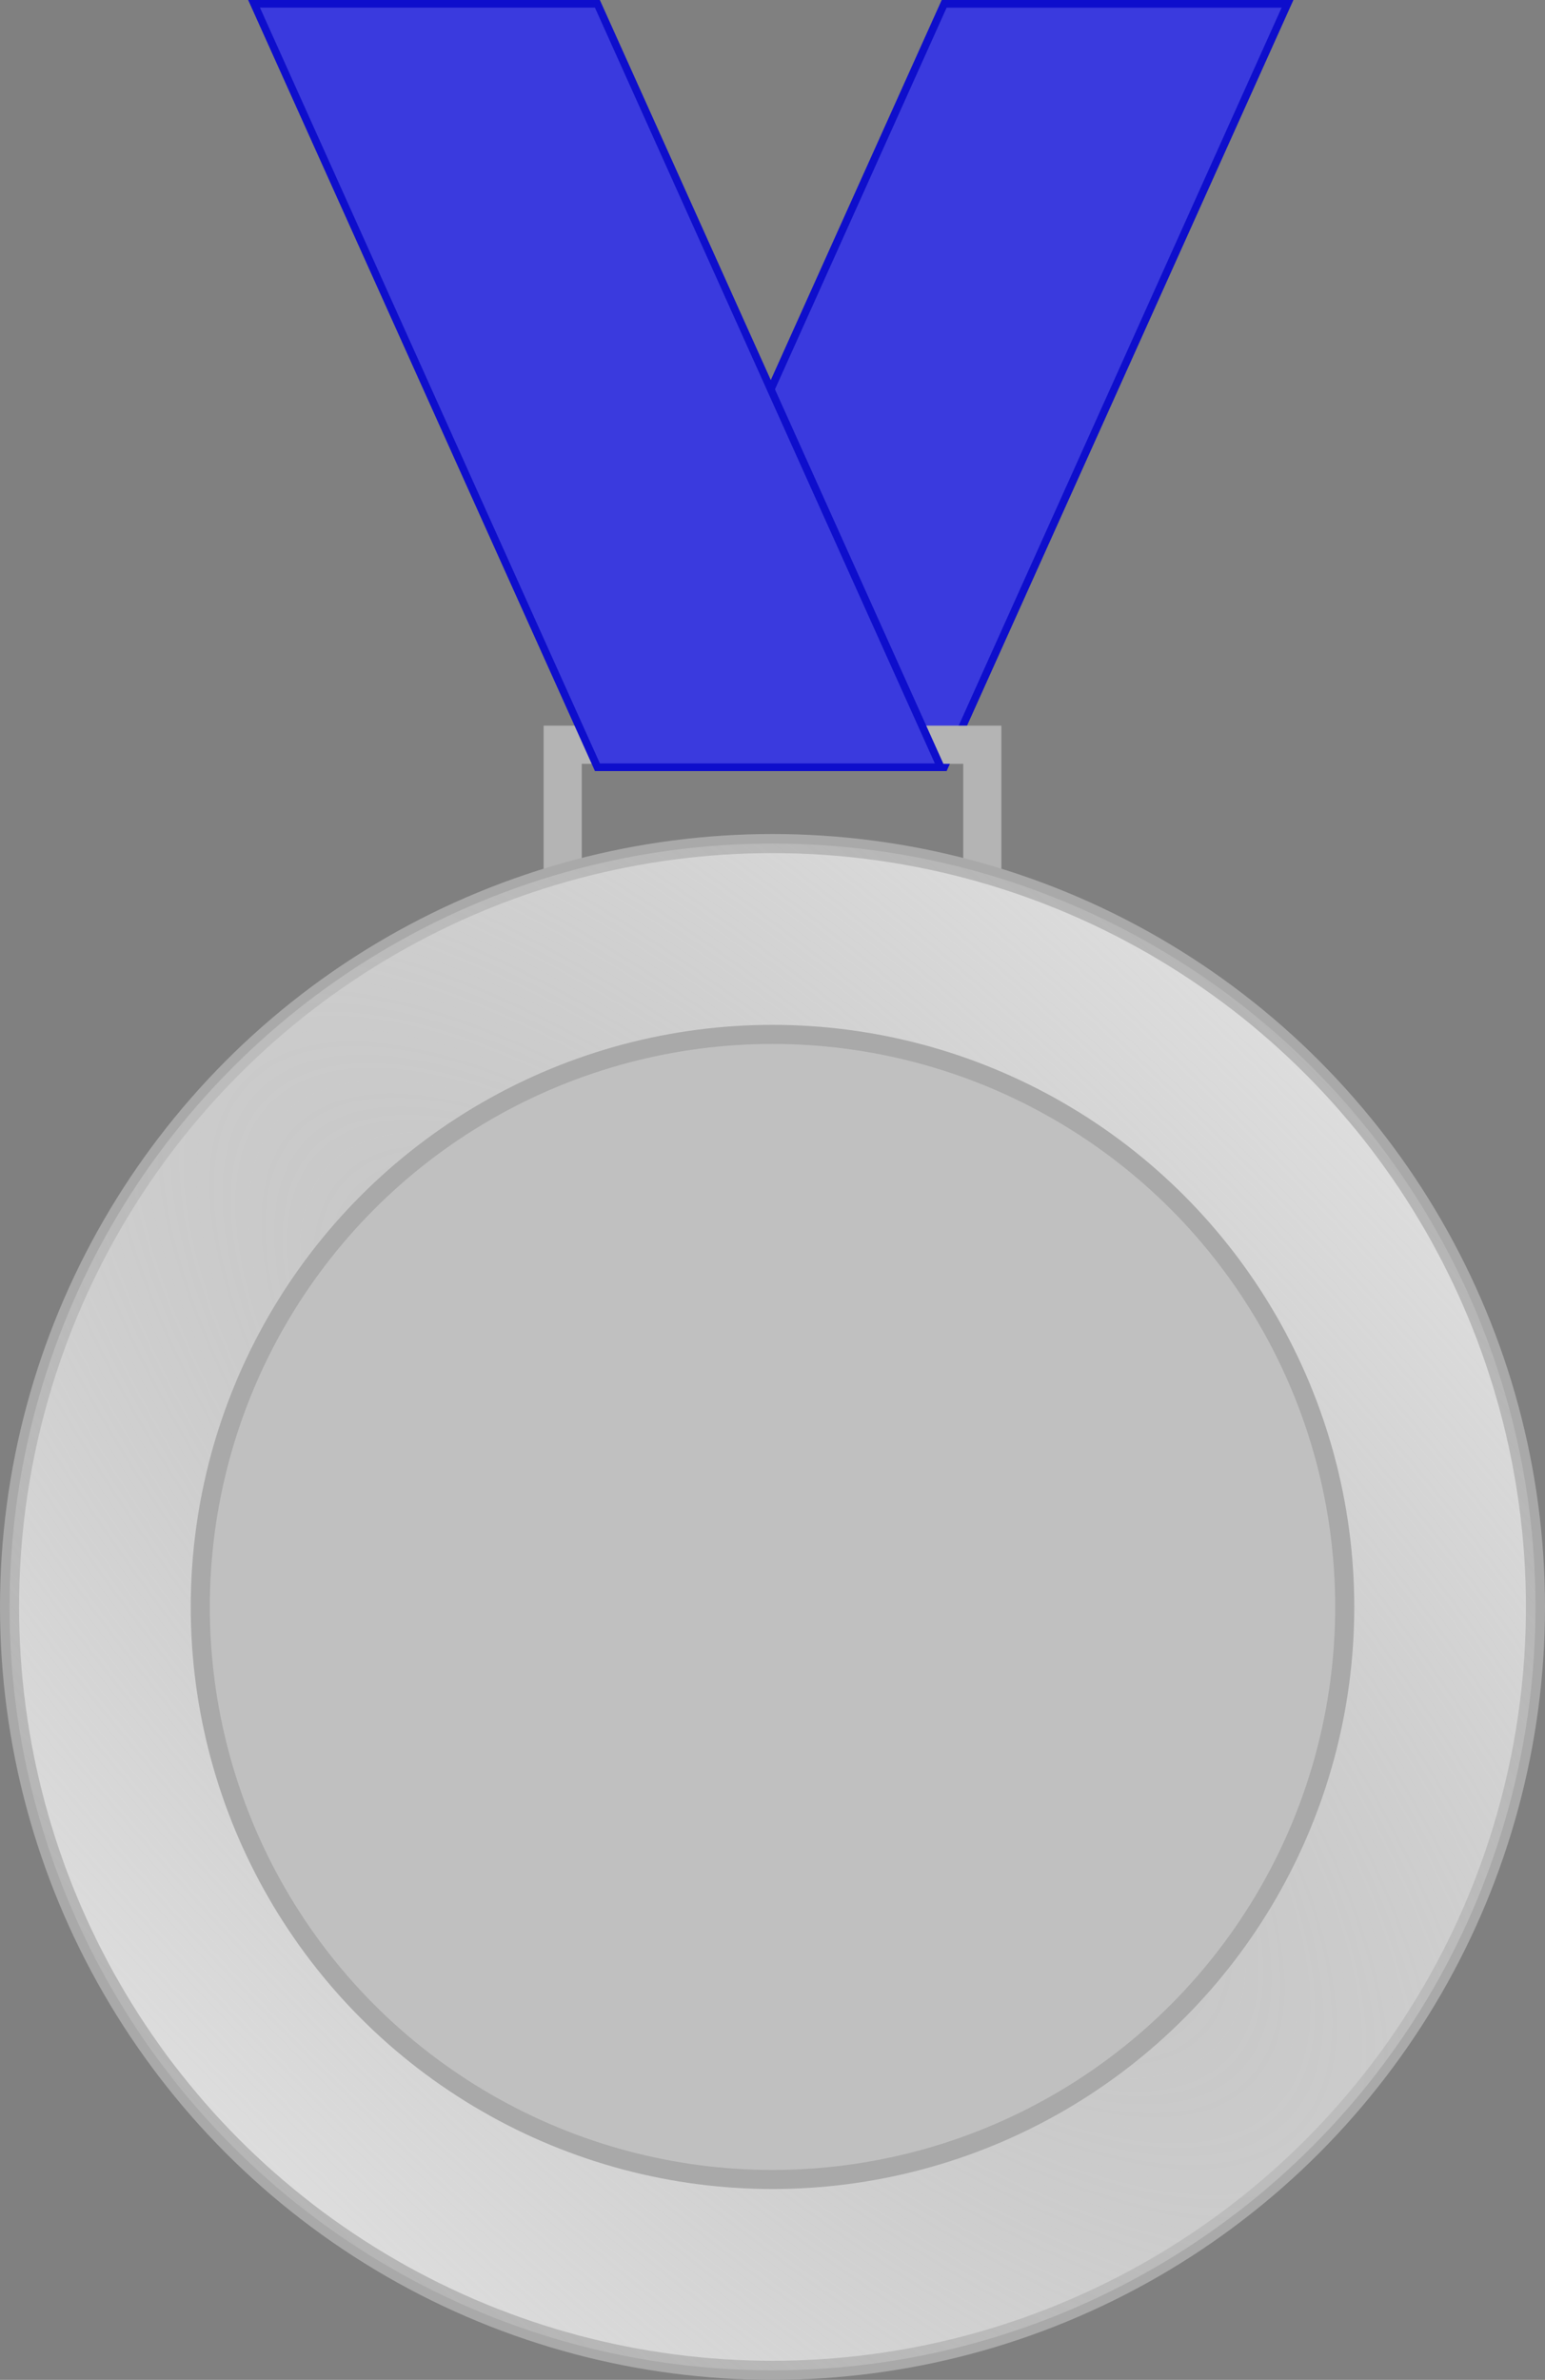 <?xml version="1.0" encoding="UTF-8" standalone="no"?>
<!-- Created with Inkscape (http://www.inkscape.org/) -->

<svg
   xmlns:dc="http://purl.org/dc/elements/1.1/"
   xmlns:cc="http://creativecommons.org/ns#"
   xmlns:rdf="http://www.w3.org/1999/02/22-rdf-syntax-ns#"
   xmlns:svg="http://www.w3.org/2000/svg"
   xmlns="http://www.w3.org/2000/svg"
   xmlns:xlink="http://www.w3.org/1999/xlink"
   xmlns:sodipodi="http://sodipodi.sourceforge.net/DTD/sodipodi-0.dtd"
   xmlns:inkscape="http://www.inkscape.org/namespaces/inkscape"
   width="114.3mm"
   height="175.967mm"
   viewBox="0 0 405 623.504"
   id="svg2"
   version="1.1"
   inkscape:version="0.91 r13725"
   sodipodi:docname="silver.svg">
  <rect x="0" y="0" width="405" height="623.504" fill="#808080" stroke="none"/>
  <defs
     id="defs4">
    <linearGradient
       inkscape:collect="always"
       id="linearGradient4238">
      <stop
         style="stop-color:#c0c0c0;stop-opacity:1;"
         offset="0"
         id="stop4240" />
      <stop
         style="stop-color:#c0c0c0;stop-opacity:0;"
         offset="1"
         id="stop4242" />
    </linearGradient>
    <radialGradient
       inkscape:collect="always"
       xlink:href="#linearGradient4238"
       id="radialGradient4244"
       cx="350"
       cy="702.362"
       fx="350"
       fy="702.362"
       r="200"
       gradientUnits="userSpaceOnUse"
       gradientTransform="matrix(4.045,4.045,-1.541,1.541,16.7,-1796.109)" />
  </defs>
  <sodipodi:namedview
     id="base"
     pagecolor="#ffffff"
     bordercolor="#666666"
     borderopacity="1.0"
     inkscape:pageopacity="0.0"
     inkscape:pageshadow="2"
     inkscape:zoom="0.1767767"
     inkscape:cx="207.12623"
     inkscape:cy="568.88784"
     inkscape:document-units="px"
     inkscape:current-layer="layer2"
     showgrid="false"
     fit-margin-top="0"
     fit-margin-left="0"
     fit-margin-right="0"
     fit-margin-bottom="0"
     inkscape:window-width="1280"
     inkscape:window-height="737"
     inkscape:window-x="-8"
     inkscape:window-y="-8"
     inkscape:window-maximized="1" />
  <g
     inkscape:label="Layer 1"
     inkscape:groupmode="layer"
     id="layer1"
     transform="translate(-147.5,-281.358)" />
  <g
     inkscape:groupmode="layer"
     id="layer2"
     inkscape:label="Layer 2"
     transform="translate(-147.5,-281.358)">
    <path
       style="fill:#3a3ade;fill-opacity:1;fill-rule:evenodd;stroke:#0e0ecc;stroke-width:2;stroke-linecap:butt;stroke-linejoin:miter;stroke-miterlimit:4;stroke-dasharray:none;stroke-opacity:1"
       d="m 395,482.362 90,-200 -90,0 -90,200 z"
       id="path4199"
       inkscape:connector-curvature="0"
       sodipodi:nodetypes="ccccc" />
    <rect
       style="fill:none;fill-opacity:0;stroke:#b4b4b4;stroke-width:10;stroke-miterlimit:4;stroke-dasharray:none;stroke-opacity:1"
       id="rect4153"
       width="110"
       height="77.889"
       x="295"
       y="476.473" />
    <circle
       style="opacity:1;fill:#ffffff;fill-opacity:1;stroke:#a9a9a9;stroke-width:5;stroke-miterlimit:4;stroke-dasharray:none;stroke-opacity:1"
       id="path4136-0"
       cx="350"
       cy="702.362"
       r="200" />
    <path
       style="fill:#3a3ade;fill-opacity:1;fill-rule:evenodd;stroke:#0e0ecc;stroke-width:2;stroke-linecap:butt;stroke-linejoin:miter;stroke-miterlimit:4;stroke-dasharray:none;stroke-opacity:1"
       d="m 304.099,482.358 -90,-200 90,0 90,200 z"
       id="path4199-3"
       inkscape:connector-curvature="0"
       sodipodi:nodetypes="ccccc" />
    <circle
       style="opacity:1;fill:url(#radialGradient4244);fill-opacity:1;stroke:none;stroke-width:5;stroke-miterlimit:4;stroke-dasharray:none;stroke-opacity:1"
       id="path4136"
       cx="350"
       cy="702.362"
       r="200" />
    <circle
       style="fill:#c0c0c0;fill-opacity:1;stroke:#a9a9a9;stroke-width:5;stroke-miterlimit:4;stroke-dasharray:none;stroke-opacity:1"
       id="path4136-1"
       cx="350"
       cy="702.362"
       r="150" />
  </g>
</svg>

